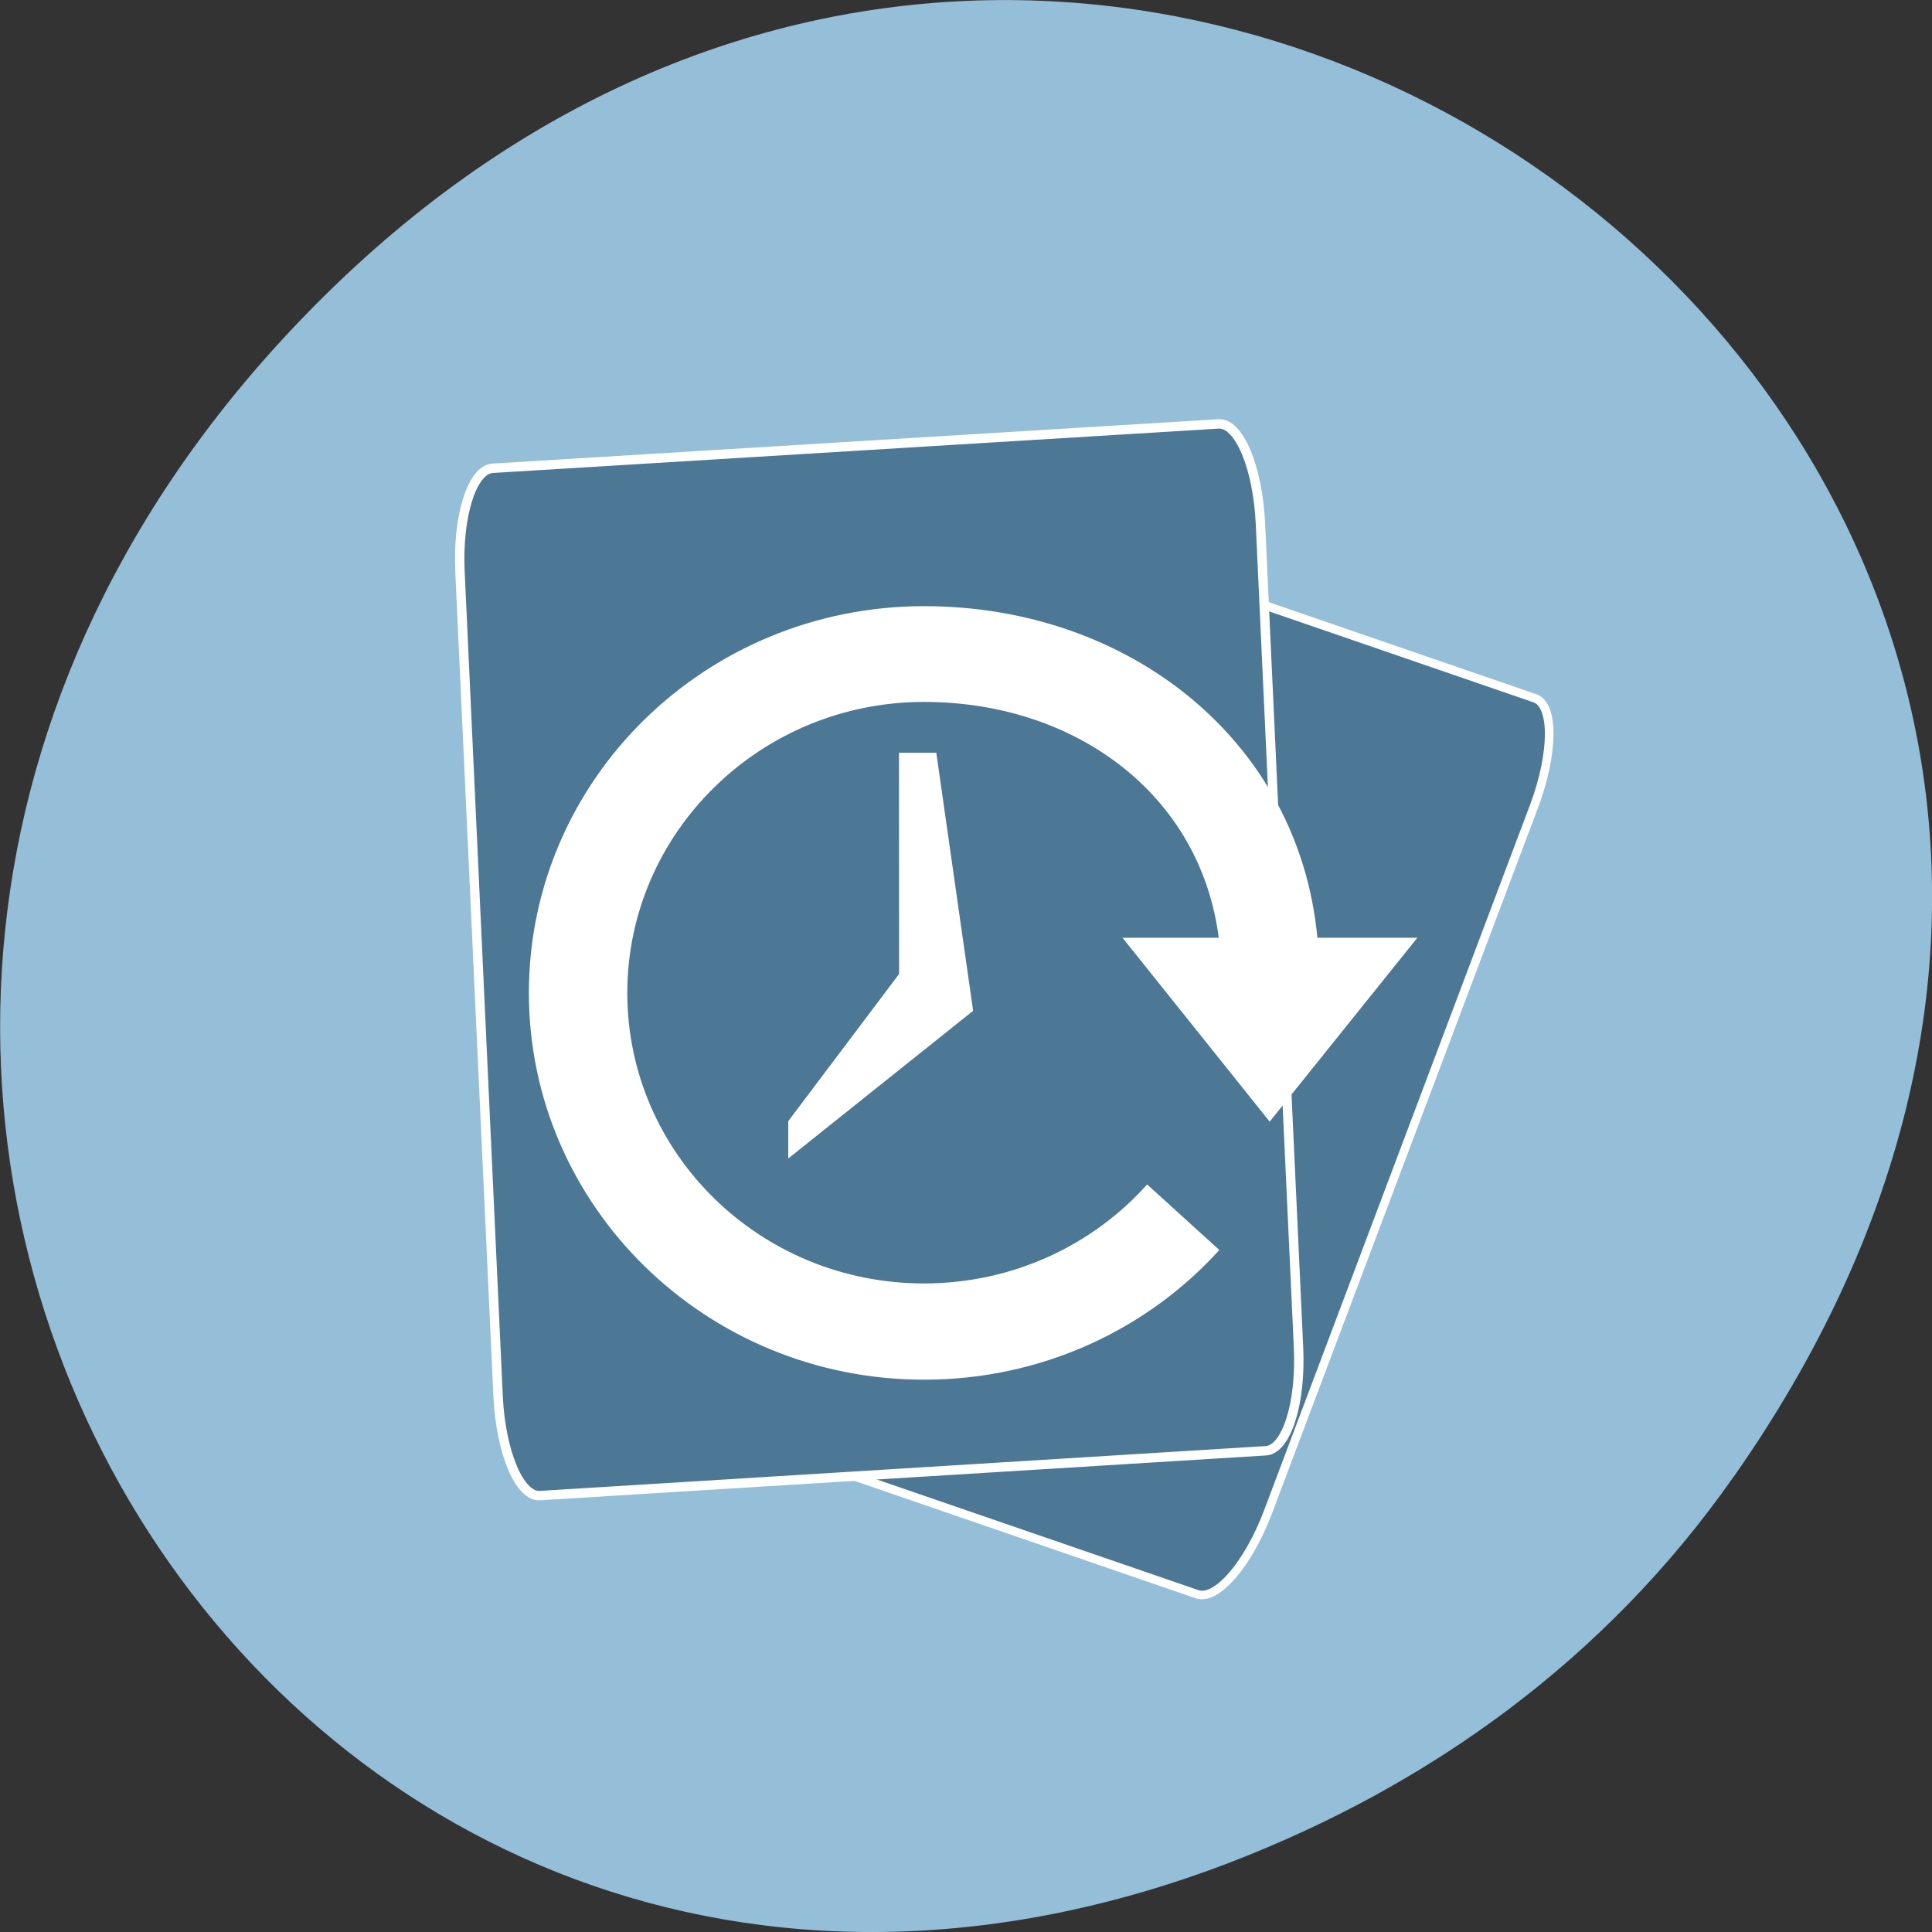 <svg xmlns="http://www.w3.org/2000/svg" viewBox="0 0 16 16"><rect x="0" y="0" width="16" height="16" fill="#333333" stroke="none"/><path d="m 14.352 12.238 c 5.754 -8.18 -4.871 -16.473 -11.648 -9.805 c -6.387 6.281 -0.465 16.04 7.48 12.992 c 1.656 -0.637 3.113 -1.684 4.168 -3.188" fill="#95bed9"/><g fill="#4c7896" stroke="#fff"><path d="m -499.64 772.34 l 82.04 0.014 c 2.665 0.017 4.737 5.776 4.783 12.886 l -0.006 95.81 c -0.031 7.148 -2.168 12.937 -4.776 12.939 l -82.04 -0.014 c -2.665 -0.017 -4.793 -5.795 -4.783 -12.886 l 0.006 -95.81 c 0.031 -7.148 2.168 -12.937 4.776 -12.939" transform="matrix(-0.061 -0.021 -0.023 0.061 -0.002 -51.822)" stroke-width="1.092"/><path d="m -115.67 858.39 l 92.5 -0.039 c 2.596 0.005 4.761 5.793 4.745 12.926 l -0.009 105.06 c -0.016 7.133 -2.138 12.909 -4.735 12.903 l -92.5 -0.021 c -2.596 -0.005 -4.758 -5.733 -4.743 -12.866 l 0.009 -105.06 c 0.016 -7.133 2.138 -12.909 4.735 -12.903" transform="matrix(-0.065 0.004 0.003 0.065 -0.002 -51.822)" stroke-width="1.195"/></g><g fill="#fff"><path d="m 7.652 5.02 c 1.703 0 3.105 1.117 3.258 2.746 h 0.828 l -1.223 1.523 l -1.219 -1.523 h 0.797 c -0.152 -1.188 -1.188 -1.953 -2.441 -1.953 c -1.355 0 -2.457 1.082 -2.457 2.41 c 0 1.328 1.098 2.406 2.457 2.406 c 0.734 0 1.398 -0.316 1.848 -0.82 l 0.598 0.543 c -0.598 0.66 -1.473 1.074 -2.445 1.074 c -1.809 0 -3.273 -1.438 -3.273 -3.203 c 0 -1.77 1.465 -3.203 3.273 -3.203"/><path d="m 7.445 6.234 h 0.309 l 0.305 2.137 l -1.531 1.223 v -0.309 l 0.918 -1.219"/></g></svg>